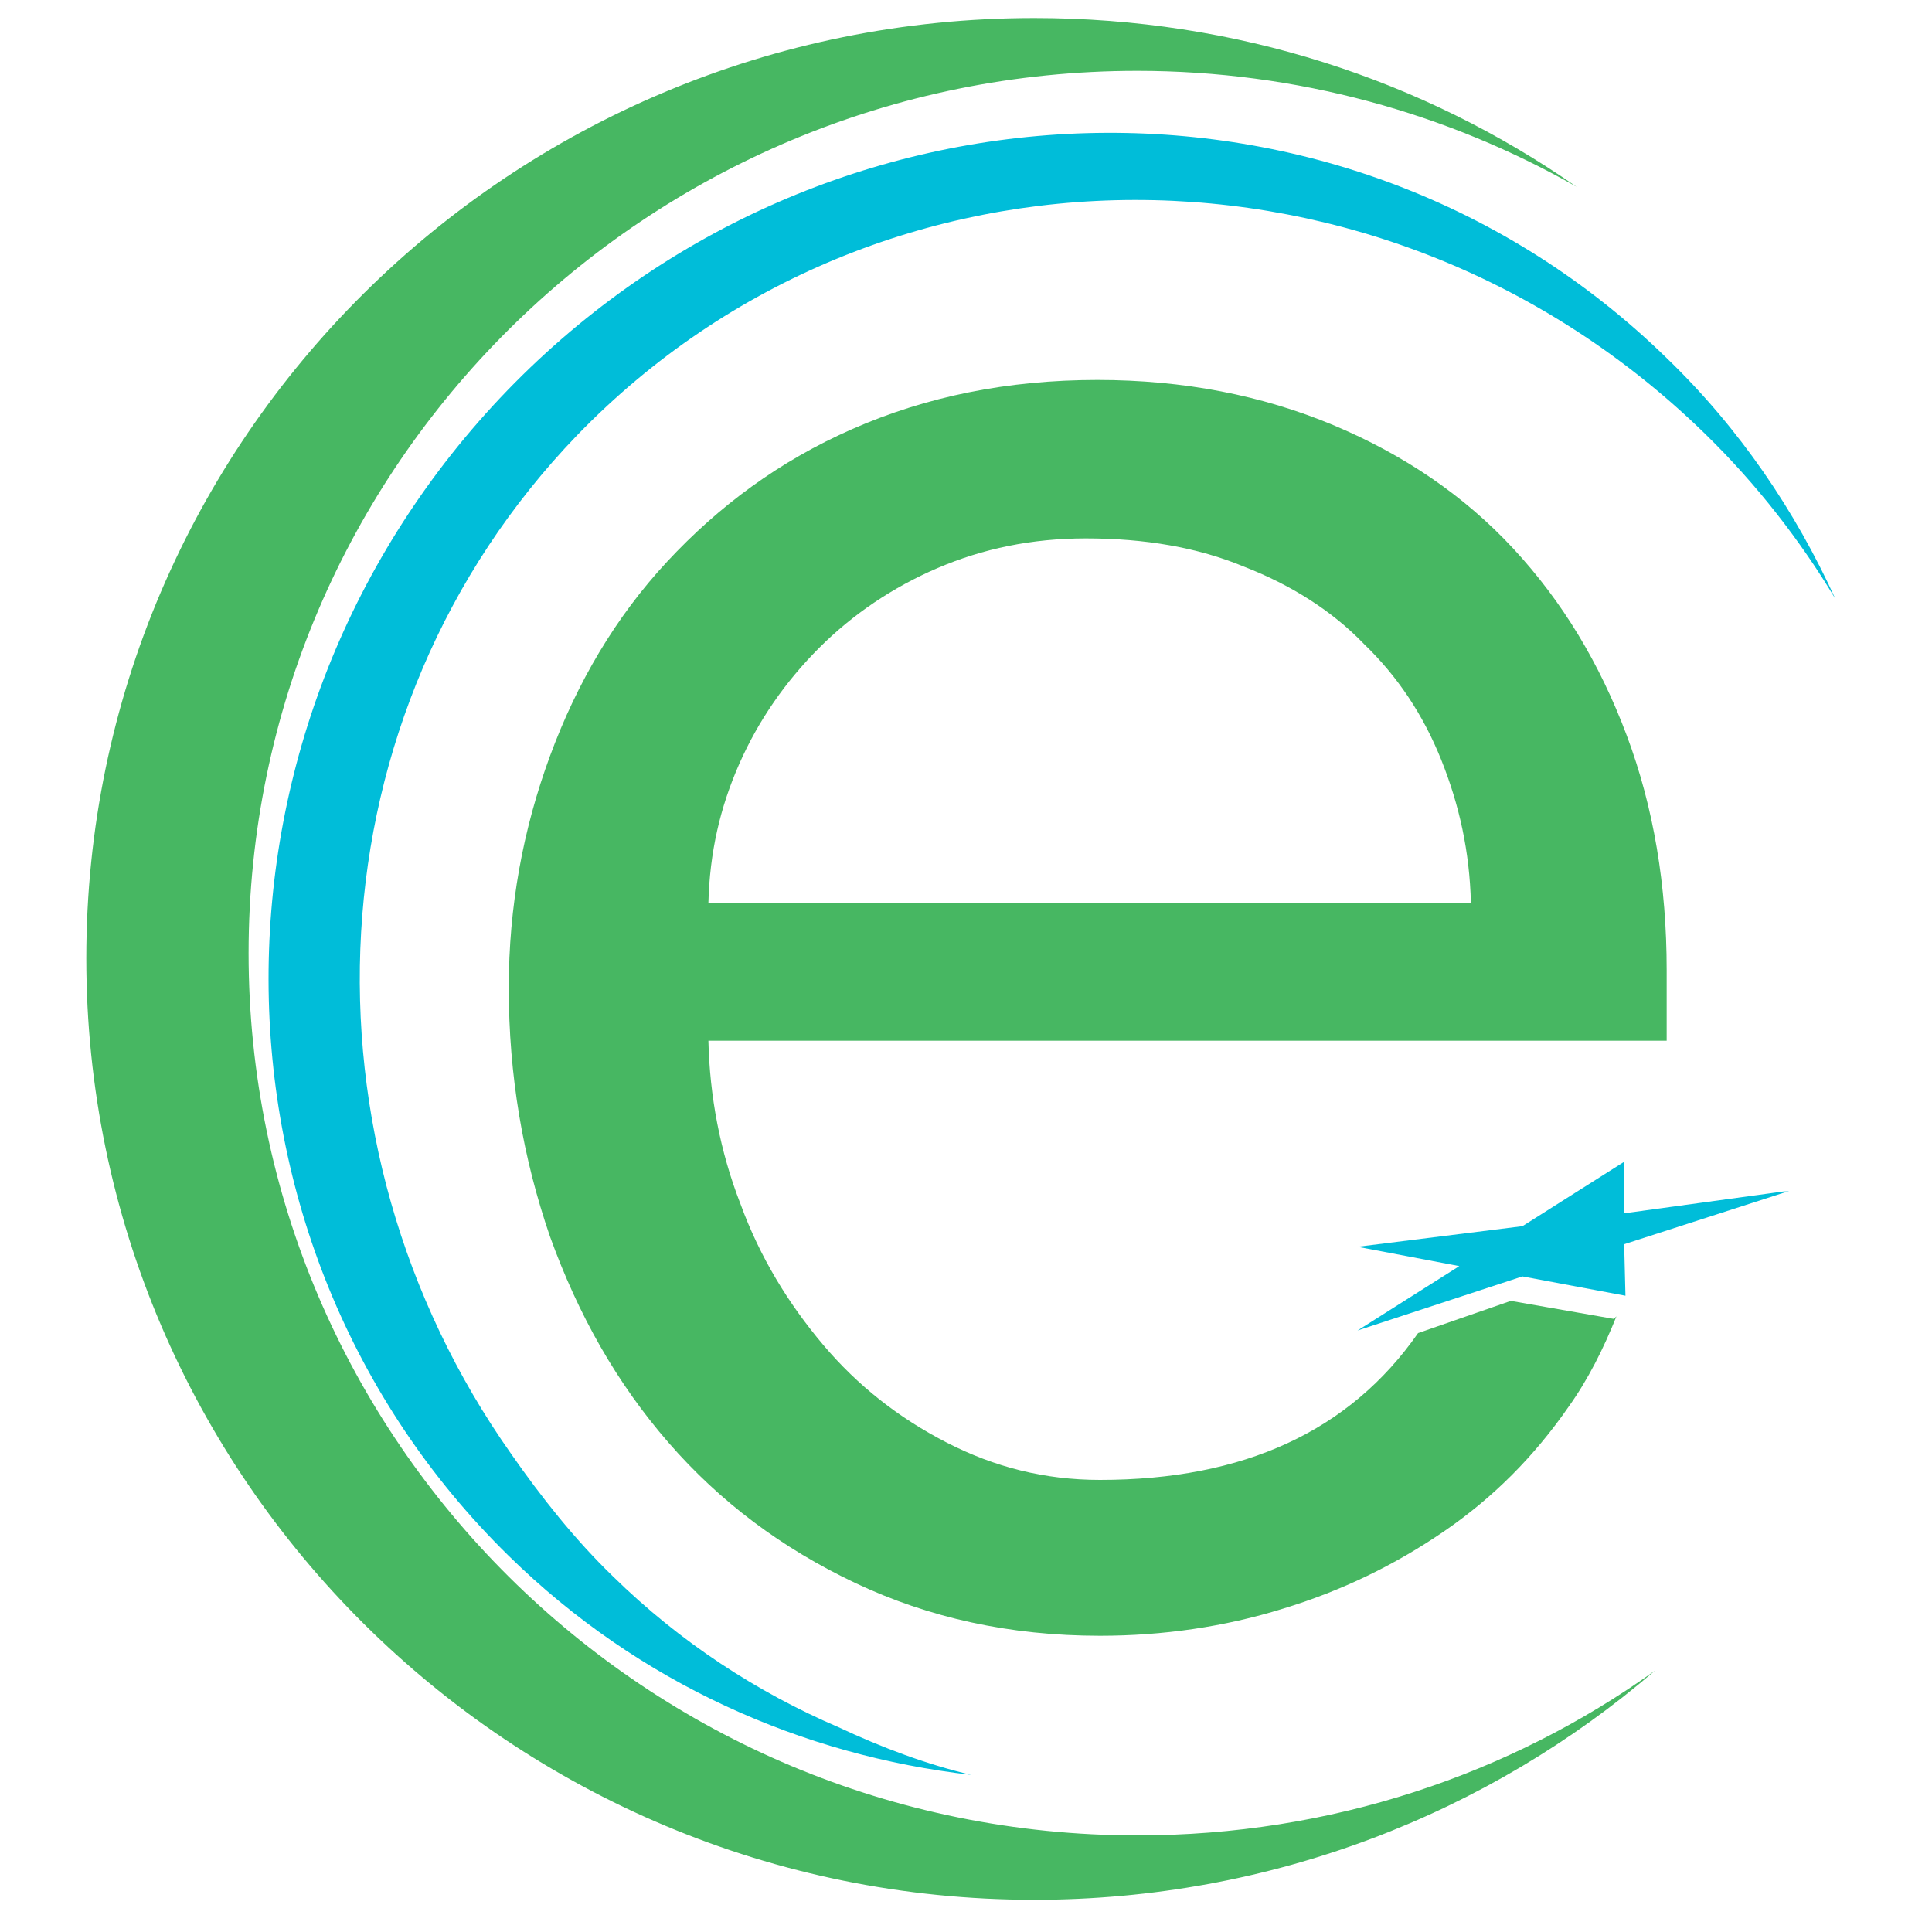 <?xml version="1.0" encoding="utf-8"?>
<!-- Generator: Adobe Illustrator 18.1.0, SVG Export Plug-In . SVG Version: 6.00 Build 0)  -->
<svg version="1.1" id="Layer_1" xmlns="http://www.w3.org/2000/svg" xmlns:xlink="http://www.w3.org/1999/xlink" x="0px" y="0px"
	 viewBox="0 0 150 150" enable-background="new 0 0 150 150" xml:space="preserve">
<g>
	<path fill="#47B762" d="M88.3,142.5c-38.1,0-69-30.7-69-68.5c0-37.8,30.9-68.5,69-68.5c12.4,0,24.1,3.3,34.1,9
		C110.5,6.2,96,1.4,80.3,1.4C39.6,1.4,6.7,34.1,6.7,74.4c0,40.4,33,73.1,73.6,73.1c18.4,0,35.3-6.7,48.2-17.8
		C117.2,137.8,103.3,142.5,88.3,142.5z"/>
	<path fill="#00BDD9" d="M65.1,134.1c-6.3-2.7-12.3-6.6-17.5-11.7c-3-2.9-5.6-6.2-7.9-9.5C22.6,88.7,24,55.4,44.8,33.8
		c23.5-24.3,62.7-24.4,87.6-0.1c4,3.9,7.4,8.3,10.1,12.8c-3.1-6.8-7.4-13.2-13.1-18.7c-24.9-24.3-65.2-23.1-90,2.5
		c-24.8,25.7-24.7,66.2,0.1,90.5c10.1,9.9,22.8,15.5,35.9,17C72,137,68.5,135.7,65.1,134.1z"/>
	<g>
		<path fill="none" d="M111.9,58.8c-1.4-3.4-3.4-6.4-6-9c-2.6-2.5-5.7-4.5-9.3-6c-3.6-1.4-7.8-2.2-12.3-2.2c-4.1,0-8,0.8-11.5,2.3
			c-3.5,1.5-6.6,3.6-9.2,6.2c-2.6,2.6-4.7,5.6-6.2,9c-1.5,3.4-2.3,6.9-2.4,10.6h59.2C114.1,66,113.3,62.3,111.9,58.8z"/>
		<g>
			<path fill="none" d="M111.9,58.8c-1.4-3.4-3.4-6.4-6-9c-2.6-2.5-5.7-4.5-9.3-6c-3.6-1.4-7.8-2.2-12.3-2.2c-4.1,0-8,0.8-11.5,2.3
				c-3.5,1.5-6.6,3.6-9.2,6.2c-2.6,2.6-4.7,5.6-6.2,9c-1.5,3.4-2.3,6.9-2.4,10.6h59.2C114.1,66,113.3,62.3,111.9,58.8z"/>
			<path fill="#47B762" d="M117.3,101l-7.2,2.5c-5.3,7.6-13.5,11.4-24.7,11.4c-4.3,0-8.2-1-11.9-2.9c-3.7-1.9-6.9-4.4-9.6-7.6
				c-2.7-3.2-4.9-6.8-6.4-10.9c-1.6-4.1-2.4-8.4-2.5-12.7h74.4v-5.5c0-6.5-1-12.6-3.1-18.2c-2.1-5.6-5-10.4-8.8-14.5
				s-8.5-7.3-14-9.6c-5.5-2.3-11.6-3.5-18.3-3.5c-7,0-13.3,1.3-19,3.8s-10.4,6-14.4,10.3c-4,4.3-7,9.4-9.1,15.1
				c-2.1,5.7-3.2,11.7-3.2,18c0,6.8,1.1,13.2,3.2,19.3c2.2,6.1,5.2,11.4,9.2,16c4,4.6,8.8,8.2,14.5,10.9c5.7,2.7,12,4.1,19,4.1
				c4.9,0,9.7-0.7,14.2-2.1c4.6-1.4,8.7-3.4,12.5-6c3.8-2.6,7-5.8,9.7-9.7c1.5-2.1,2.7-4.5,3.7-7l-0.2,0.2L117.3,101z M57.4,59.3
				c1.5-3.4,3.6-6.4,6.2-9c2.6-2.6,5.7-4.7,9.2-6.2c3.5-1.5,7.3-2.3,11.5-2.3c4.6,0,8.7,0.7,12.3,2.2c3.6,1.4,6.8,3.4,9.3,6
				c2.6,2.5,4.6,5.5,6,9c1.4,3.5,2.2,7.1,2.3,11.1H55C55.1,66.2,55.9,62.7,57.4,59.3z"/>
			<polygon fill="#00BDD9" points="126.1,90.2 118.2,95.2 105.4,96.8 113.3,98.3 105.4,103.3 118.2,99.1 126.2,100.6 126.1,96.6 
				138.5,92.6 138.9,92.5 138.5,92.5 126.1,94.2 			"/>
		</g>
	</g>
</g>
</svg>
